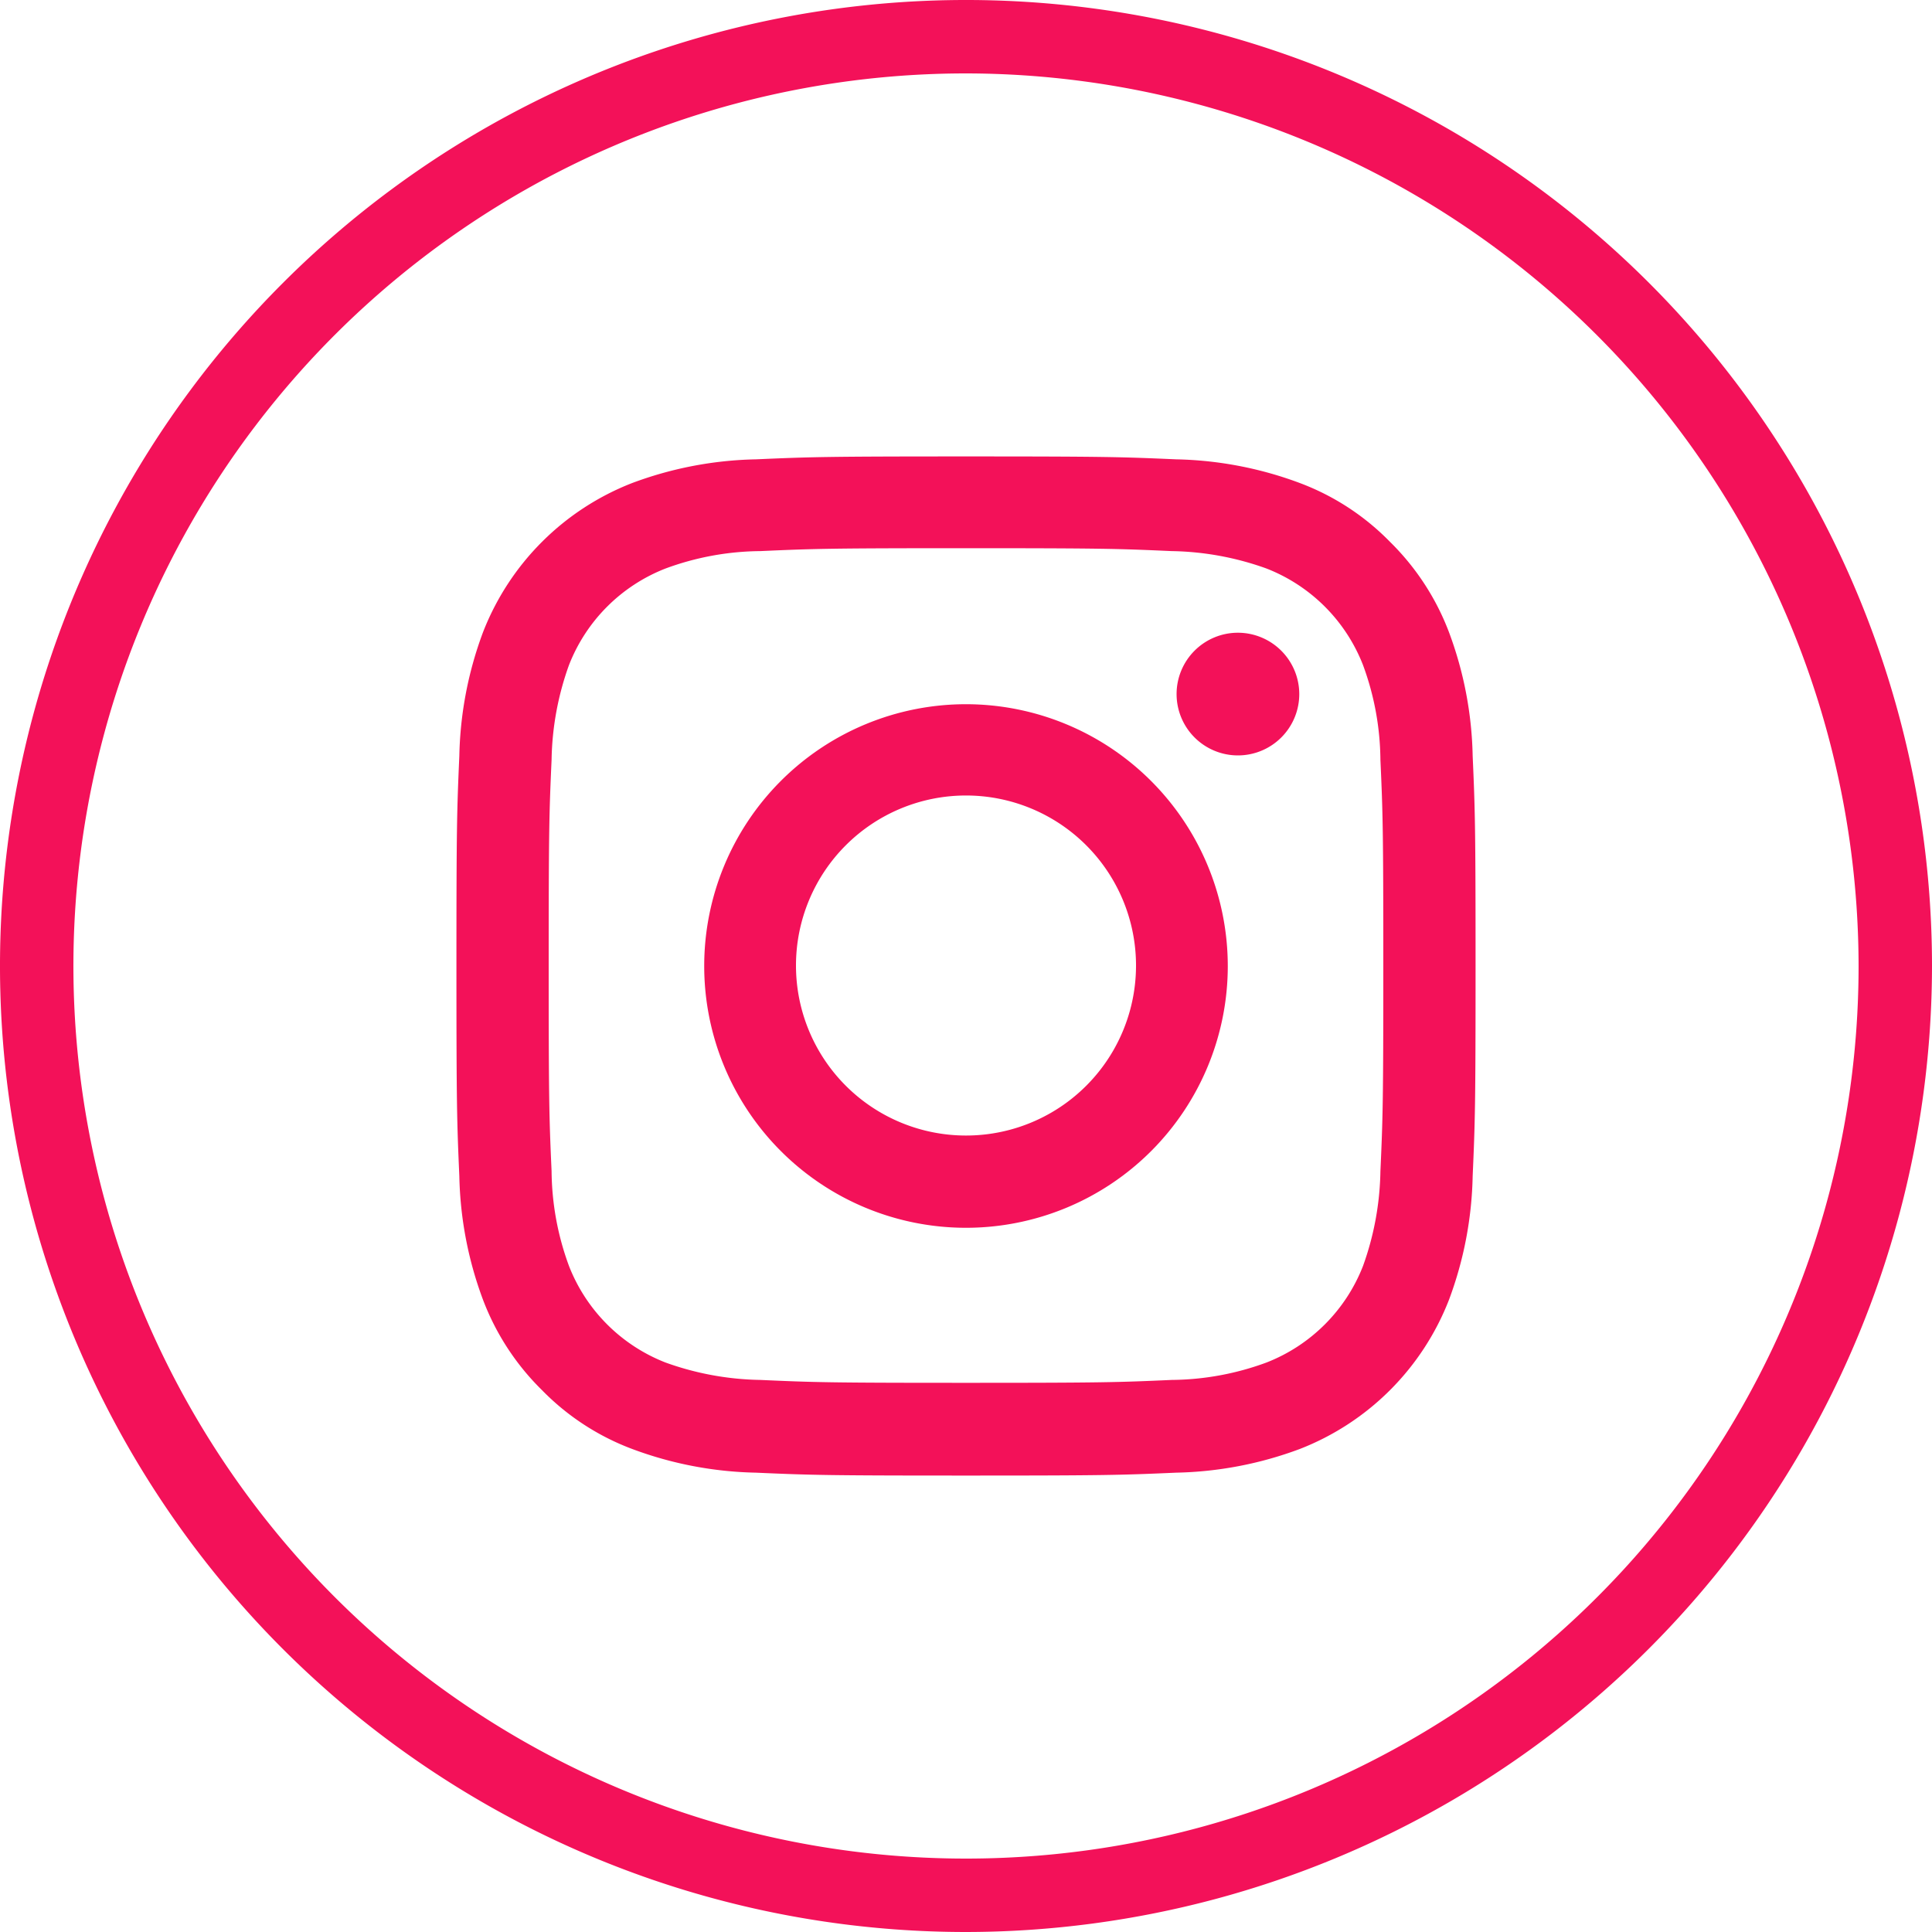 <svg id="icon_ig" xmlns="http://www.w3.org/2000/svg" width="40" height="40" viewBox="0 0 40 40">
  <path id="Trazado_206" data-name="Trazado 206" d="M20,40A20,20,0,1,1,40,20,20.02,20.02,0,0,1,20,40ZM20,1.52A18.48,18.48,0,1,0,38.48,20,18.5,18.5,0,0,0,20,1.52Z" fill="#f31159"/>
  <g id="Grupo_212" data-name="Grupo 212">
    <path id="Trazado_207" data-name="Trazado 207" d="M20,11.35c2.82,0,3.15.01,4.26.06a6.054,6.054,0,0,1,1.96.36,3.516,3.516,0,0,1,2,2,5.786,5.786,0,0,1,.36,1.96c.05,1.11.06,1.45.06,4.26s-.01,3.15-.06,4.26a6.054,6.054,0,0,1-.36,1.96,3.516,3.516,0,0,1-2,2,5.786,5.786,0,0,1-1.96.36c-1.11.05-1.45.06-4.26.06s-3.15-.01-4.26-.06a6.054,6.054,0,0,1-1.96-.36,3.516,3.516,0,0,1-2-2,5.786,5.786,0,0,1-.36-1.96c-.05-1.11-.06-1.45-.06-4.26s.01-3.15.06-4.26a6.054,6.054,0,0,1,.36-1.96,3.516,3.516,0,0,1,2-2,5.786,5.786,0,0,1,1.96-.36c1.11-.05,1.45-.06,4.26-.06m0-1.9c-2.87,0-3.22.01-4.35.06a7.738,7.738,0,0,0-2.56.49A5.423,5.423,0,0,0,10,13.09a7.738,7.738,0,0,0-.49,2.56c-.05,1.13-.06,1.48-.06,4.35s.01,3.22.06,4.35A7.738,7.738,0,0,0,10,26.91a5.206,5.206,0,0,0,1.22,1.87A5.122,5.122,0,0,0,13.09,30a7.738,7.738,0,0,0,2.56.49c1.13.05,1.48.06,4.35.06s3.22-.01,4.35-.06A7.737,7.737,0,0,0,26.91,30,5.423,5.423,0,0,0,30,26.91a7.738,7.738,0,0,0,.49-2.56c.05-1.13.06-1.48.06-4.35s-.01-3.22-.06-4.35A7.737,7.737,0,0,0,30,13.09a5.206,5.206,0,0,0-1.22-1.87A5.122,5.122,0,0,0,26.91,10a7.738,7.738,0,0,0-2.56-.49c-1.13-.05-1.48-.06-4.35-.06" fill="#f31159"/>
    <path id="Trazado_208" data-name="Trazado 208" d="M20,14.58A5.42,5.42,0,1,0,25.42,20,5.424,5.424,0,0,0,20,14.58m0,8.93a3.52,3.52,0,1,1,3.52-3.52A3.519,3.519,0,0,1,20,23.51" fill="#f31159"/>
    <path id="Trazado_209" data-name="Trazado 209" d="M26.9,14.37a1.27,1.27,0,1,1-1.27-1.27,1.272,1.272,0,0,1,1.27,1.27" fill="#f31159"/>
  </g>
</svg>
